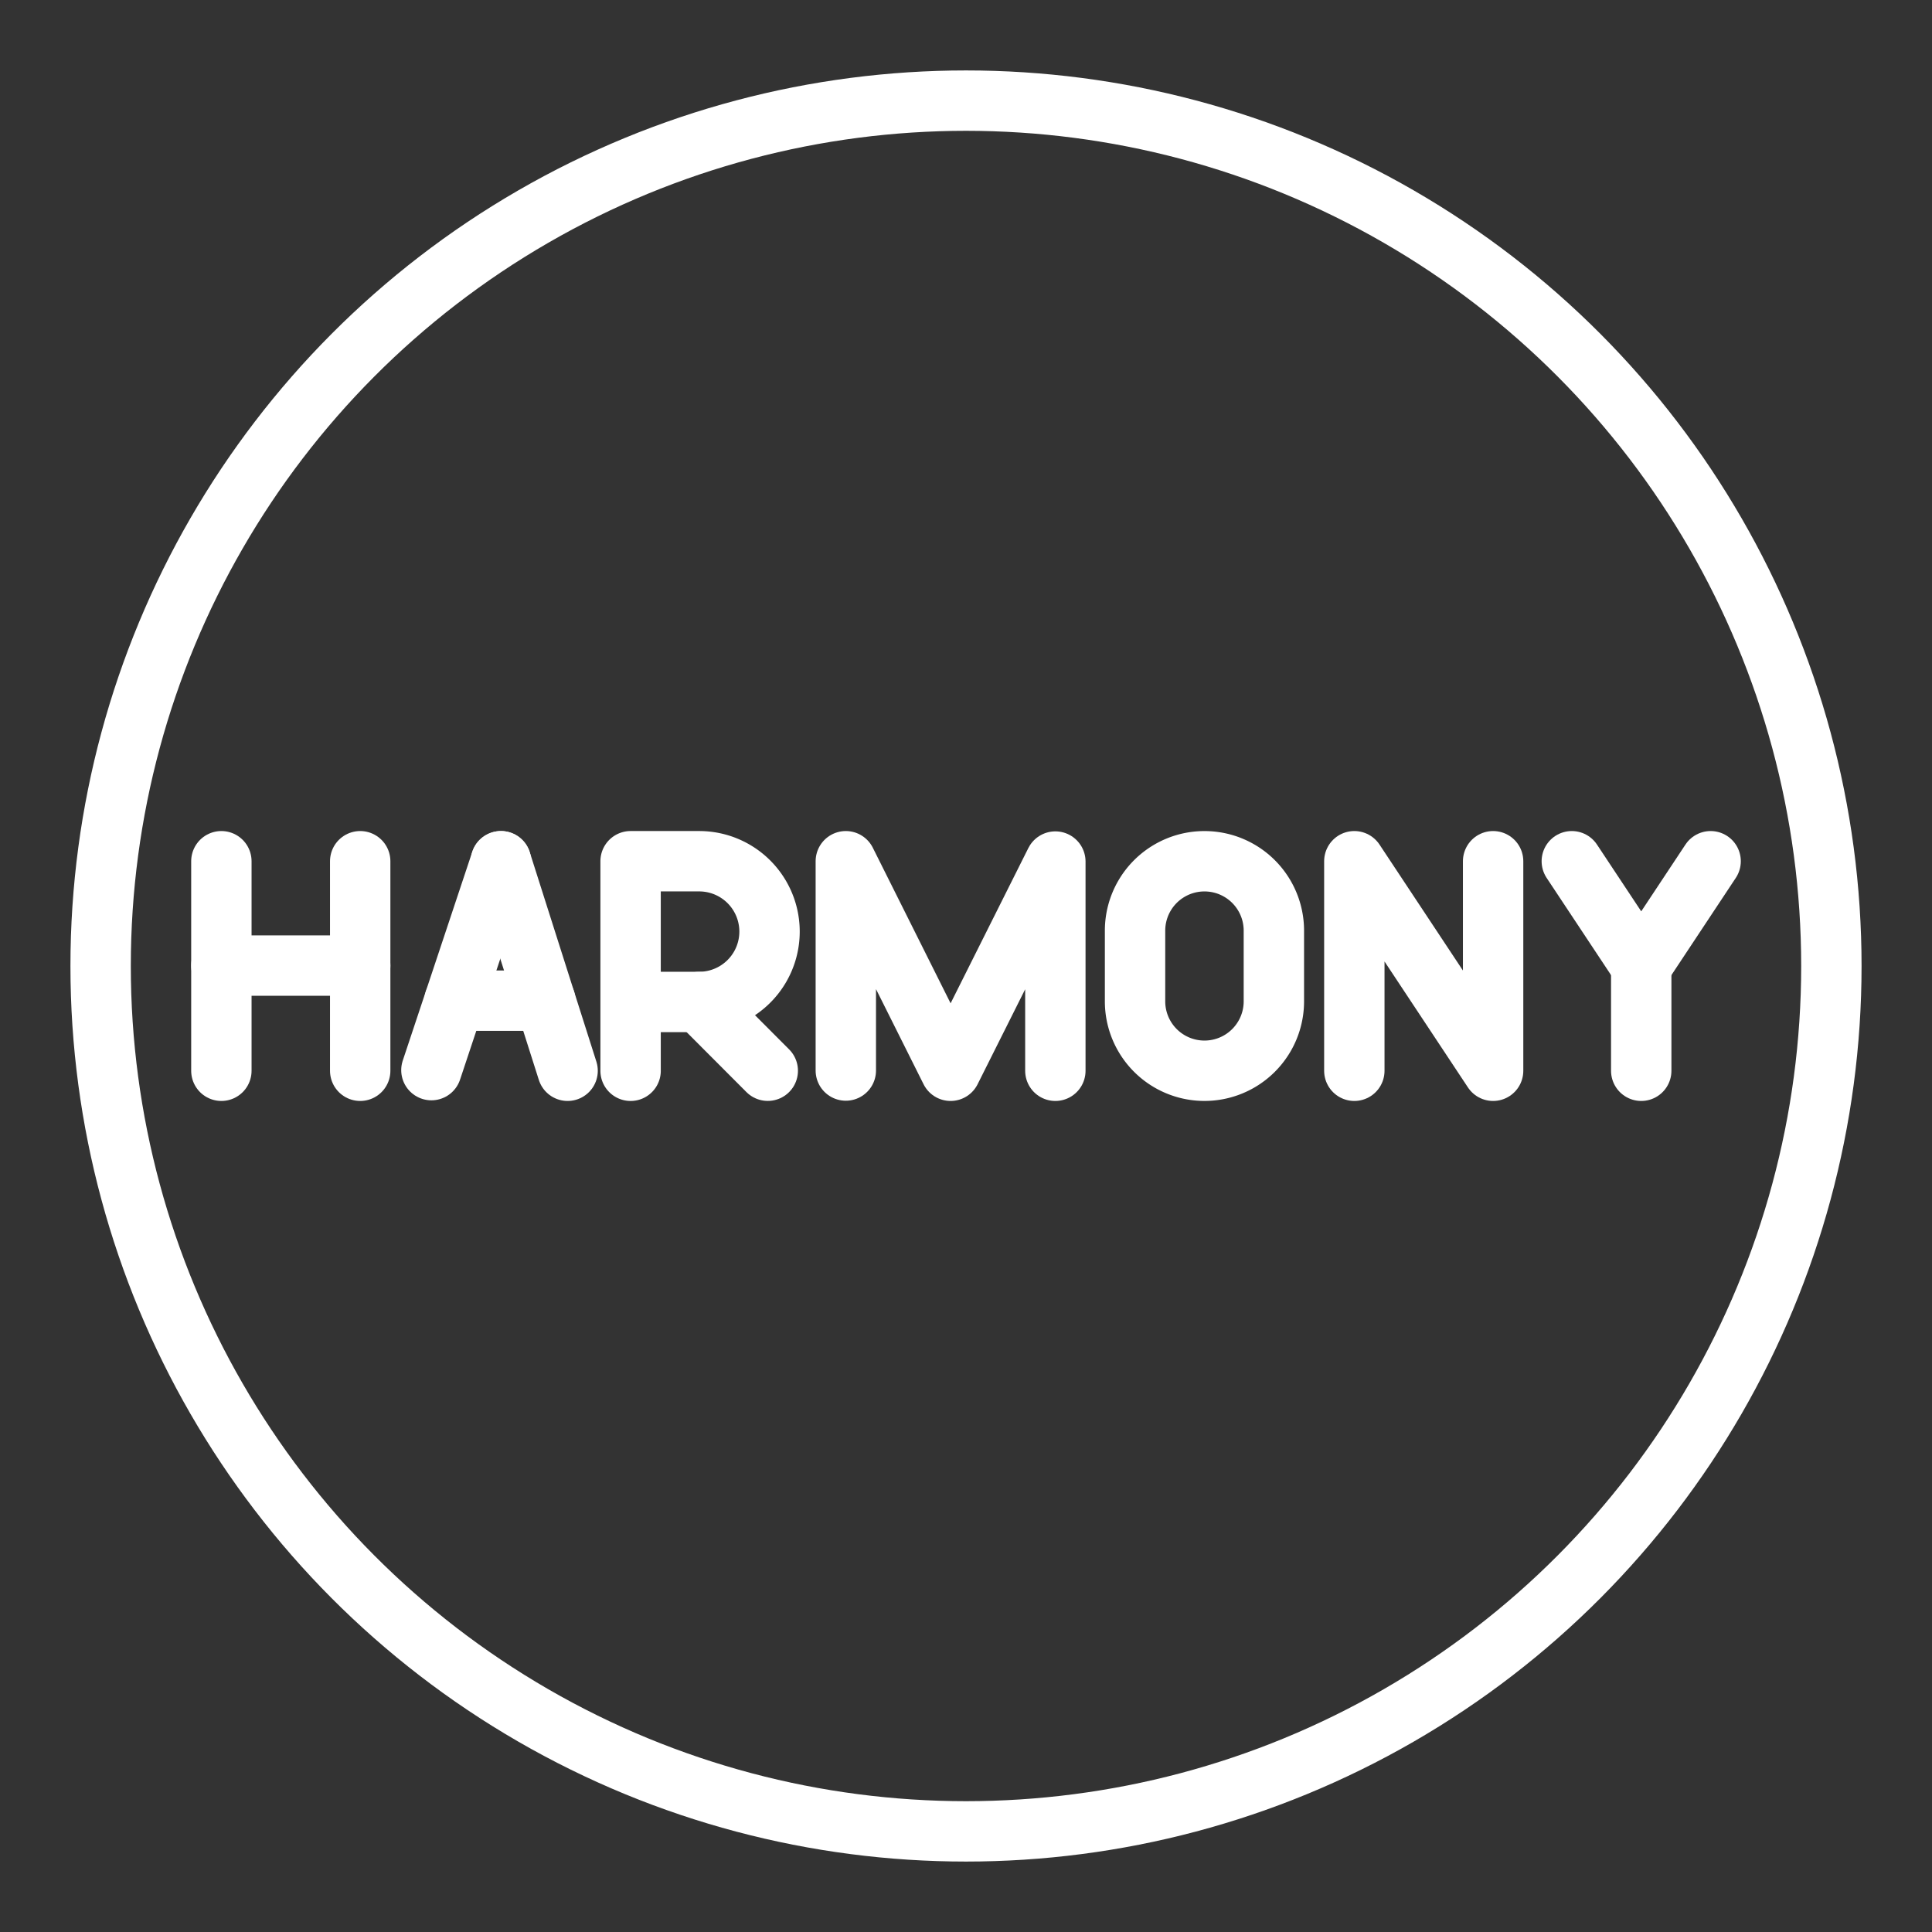 <ns0:svg xmlns:ns0="http://www.w3.org/2000/svg" viewBox="0 0 48 48" style="stroke-width:1.5px"><ns0:rect x="0" y="0" width="48" height="48" fill="#333333" stroke="none"/><ns0:defs style="stroke-width:1.5px"><ns0:style style="stroke-width:1.5px">.a{fill:none;stroke:#fff;stroke-linecap:round;stroke-linejoin:round;}</ns0:style></ns0:defs><ns0:polyline class="a" points="21.014 26.597 21.014 21.397 23.617 26.603 26.22 21.405 26.22 26.603" style="stroke-width:1.5px" /><ns0:path class="a" d="M15.667,26.603V21.397h1.704a1.748,1.748,0,0,1,0,3.496H15.667" style="stroke-width:1.5px" /><ns0:line class="a" x1="17.371" y1="24.894" x2="19.075" y2="26.602" style="stroke-width:1.5px" /><ns0:polyline class="a" points="33.648 26.603 33.648 21.397 37.096 26.603 37.096 21.397" style="stroke-width:1.5px" /><ns0:line class="a" x1="5.5" y1="21.397" x2="5.5" y2="26.603" style="stroke-width:1.5px" /><ns0:line class="a" x1="8.949" y1="21.397" x2="8.949" y2="26.603" style="stroke-width:1.5px" /><ns0:line class="a" x1="5.5" y1="23.99" x2="8.949" y2="23.99" style="stroke-width:1.5px" /><ns0:polyline class="a" points="42.5 21.397 40.776 24 39.051 21.397" style="stroke-width:1.5px" /><ns0:line class="a" x1="40.776" y1="26.603" x2="40.776" y2="24" style="stroke-width:1.5px" /><ns0:path class="a" d="M28.2,24.878a1.724,1.724,0,1,0,3.449,0V23.122a1.724,1.724,0,0,0-3.449,0Z" style="stroke-width:1.5px" /><ns0:line class="a" x1="10.718" y1="26.587" x2="12.446" y2="21.397" style="stroke-width:1.5px" /><ns0:line class="a" x1="14.102" y1="26.603" x2="12.446" y2="21.397" style="stroke-width:1.5px" /><ns0:line class="a" x1="13.548" y1="24.861" x2="11.293" y2="24.861" style="stroke-width:1.5px" /><ns0:circle class="a" cx="24" cy="24" r="21.5" style="stroke-width:1.5px" /></ns0:svg>